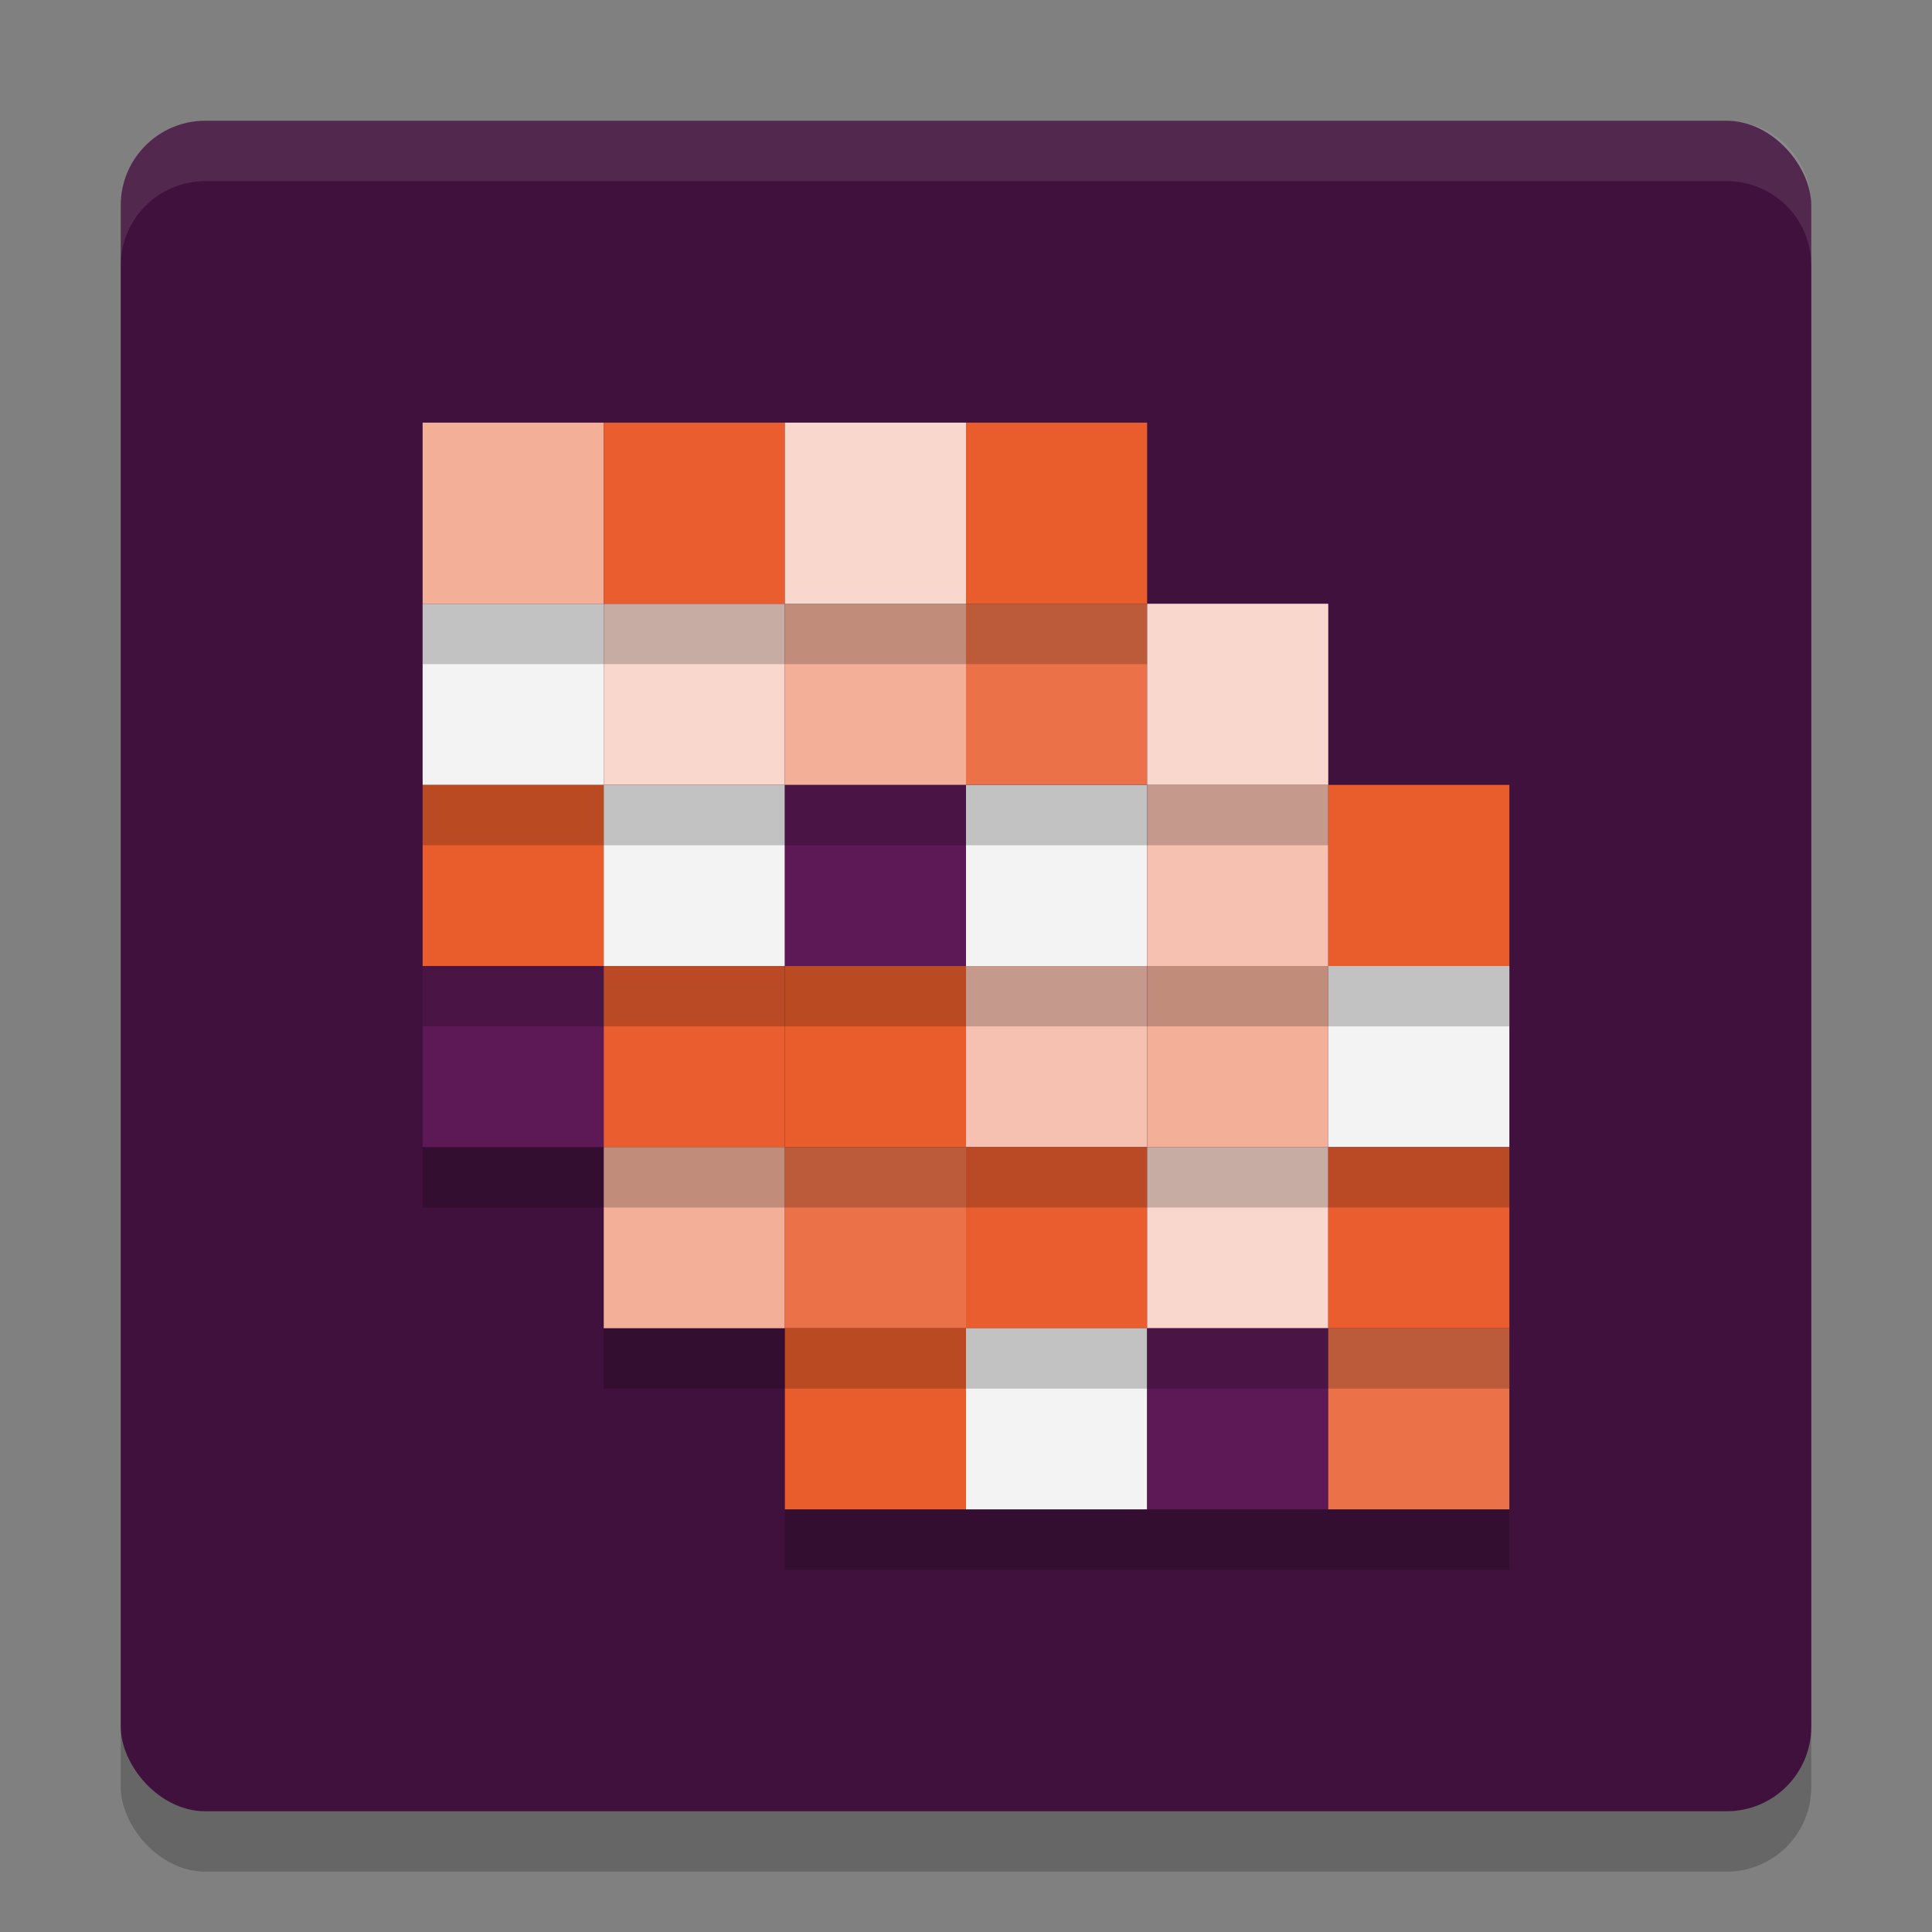 <svg xmlns="http://www.w3.org/2000/svg" width="32" height="32" version="1">
 <rect width="100%" height="100%" fill="#808080" stroke="none"/>
 <rect style="opacity:0.2" width="28" height="28" x="2" y="3" rx="1.4" ry="1.4"/>
 <rect style="fill:#40113c" width="28" height="28" x="2" y="2" rx="1.4" ry="1.4"/>
 <rect style="fill:#5c1956" width="3" height="3" x="7" y="16"/>
 <rect style="fill:#e95d2e" width="3" height="3" x="10" y="16"/>
 <rect style="fill:#e95c2b" width="3" height="3" x="13" y="16"/>
 <rect style="fill:#f6c1b0" width="3" height="3" x="16" y="16"/>
 <rect style="fill:#f3af98" width="3" height="3" x="19" y="16"/>
 <rect style="fill:#f3f3f3" width="3" height="3" x="22" y="16"/>
 <rect style="fill:#e95c2b" width="3" height="3" x="7" y="13"/>
 <rect style="fill:#f3f3f3" width="3" height="3" x="10" y="13"/>
 <rect style="fill:#5c1956" width="3" height="3" x="13" y="13"/>
 <rect style="fill:#f3f3f3" width="3" height="3" x="16" y="13"/>
 <rect style="fill:#f6c1b0" width="3" height="3" x="19" y="13"/>
 <rect style="fill:#e95c2b" width="3" height="3" x="22" y="13"/>
 <rect style="fill:#f3f3f3" width="3" height="3" x="7" y="10"/>
 <rect style="fill:#f9d7cd" width="3" height="3" x="10" y="10"/>
 <rect style="fill:#f3af98" width="3" height="3" x="13" y="10"/>
 <rect style="fill:#eb7248" width="3" height="3" x="16" y="10"/>
 <rect style="fill:#f9d7cd" width="3" height="3" x="19" y="10"/>
 <rect style="fill:#f3af98" width="3" height="3" x="10" y="19"/>
 <rect style="fill:#eb7248" width="3" height="3" x="13" y="19"/>
 <rect style="fill:#e95d2e" width="3" height="3" x="16" y="19"/>
 <rect style="fill:#f9d7cd" width="3" height="3" x="19" y="19"/>
 <rect style="fill:#e95d2e" width="3" height="3" x="22" y="19"/>
 <rect style="fill:#e95c2b" width="3" height="3" x="13" y="22"/>
 <rect style="fill:#f3f3f3" width="3" height="3" x="16" y="22"/>
 <rect style="fill:#5c1956" width="3" height="3" x="19" y="22"/>
 <rect style="fill:#eb7248" width="3" height="3" x="22" y="22"/>
 <rect style="fill:#f3af98" width="3" height="3" x="7" y="7"/>
 <rect style="fill:#e95d2e" width="3" height="3" x="10" y="7"/>
 <rect style="fill:#f9d7cd" width="3" height="3" x="13" y="7"/>
 <rect style="fill:#e95c2b" width="3" height="3" x="16" y="7"/>
 <rect style="opacity:0.2" width="12" height="1" x="7" y="10"/>
 <rect style="opacity:0.2" width="15" height="1" x="7" y="13"/>
 <rect style="opacity:0.2" width="18" height="1" x="7" y="16"/>
 <rect style="opacity:0.2" width="18" height="1" x="7" y="19"/>
 <rect style="opacity:0.2" width="15" height="1" x="10" y="22"/>
 <rect style="opacity:0.2" width="12" height="1" x="13" y="25"/>
 <path style="fill:#ffffff;opacity:0.1" d="M 3.4 2 C 2.625 2 2 2.625 2 3.4 L 2 4.4 C 2 3.625 2.625 3 3.4 3 L 28.6 3 C 29.375 3 30 3.625 30 4.4 L 30 3.4 C 30 2.625 29.375 2 28.6 2 L 3.4 2 z"/>
</svg>
